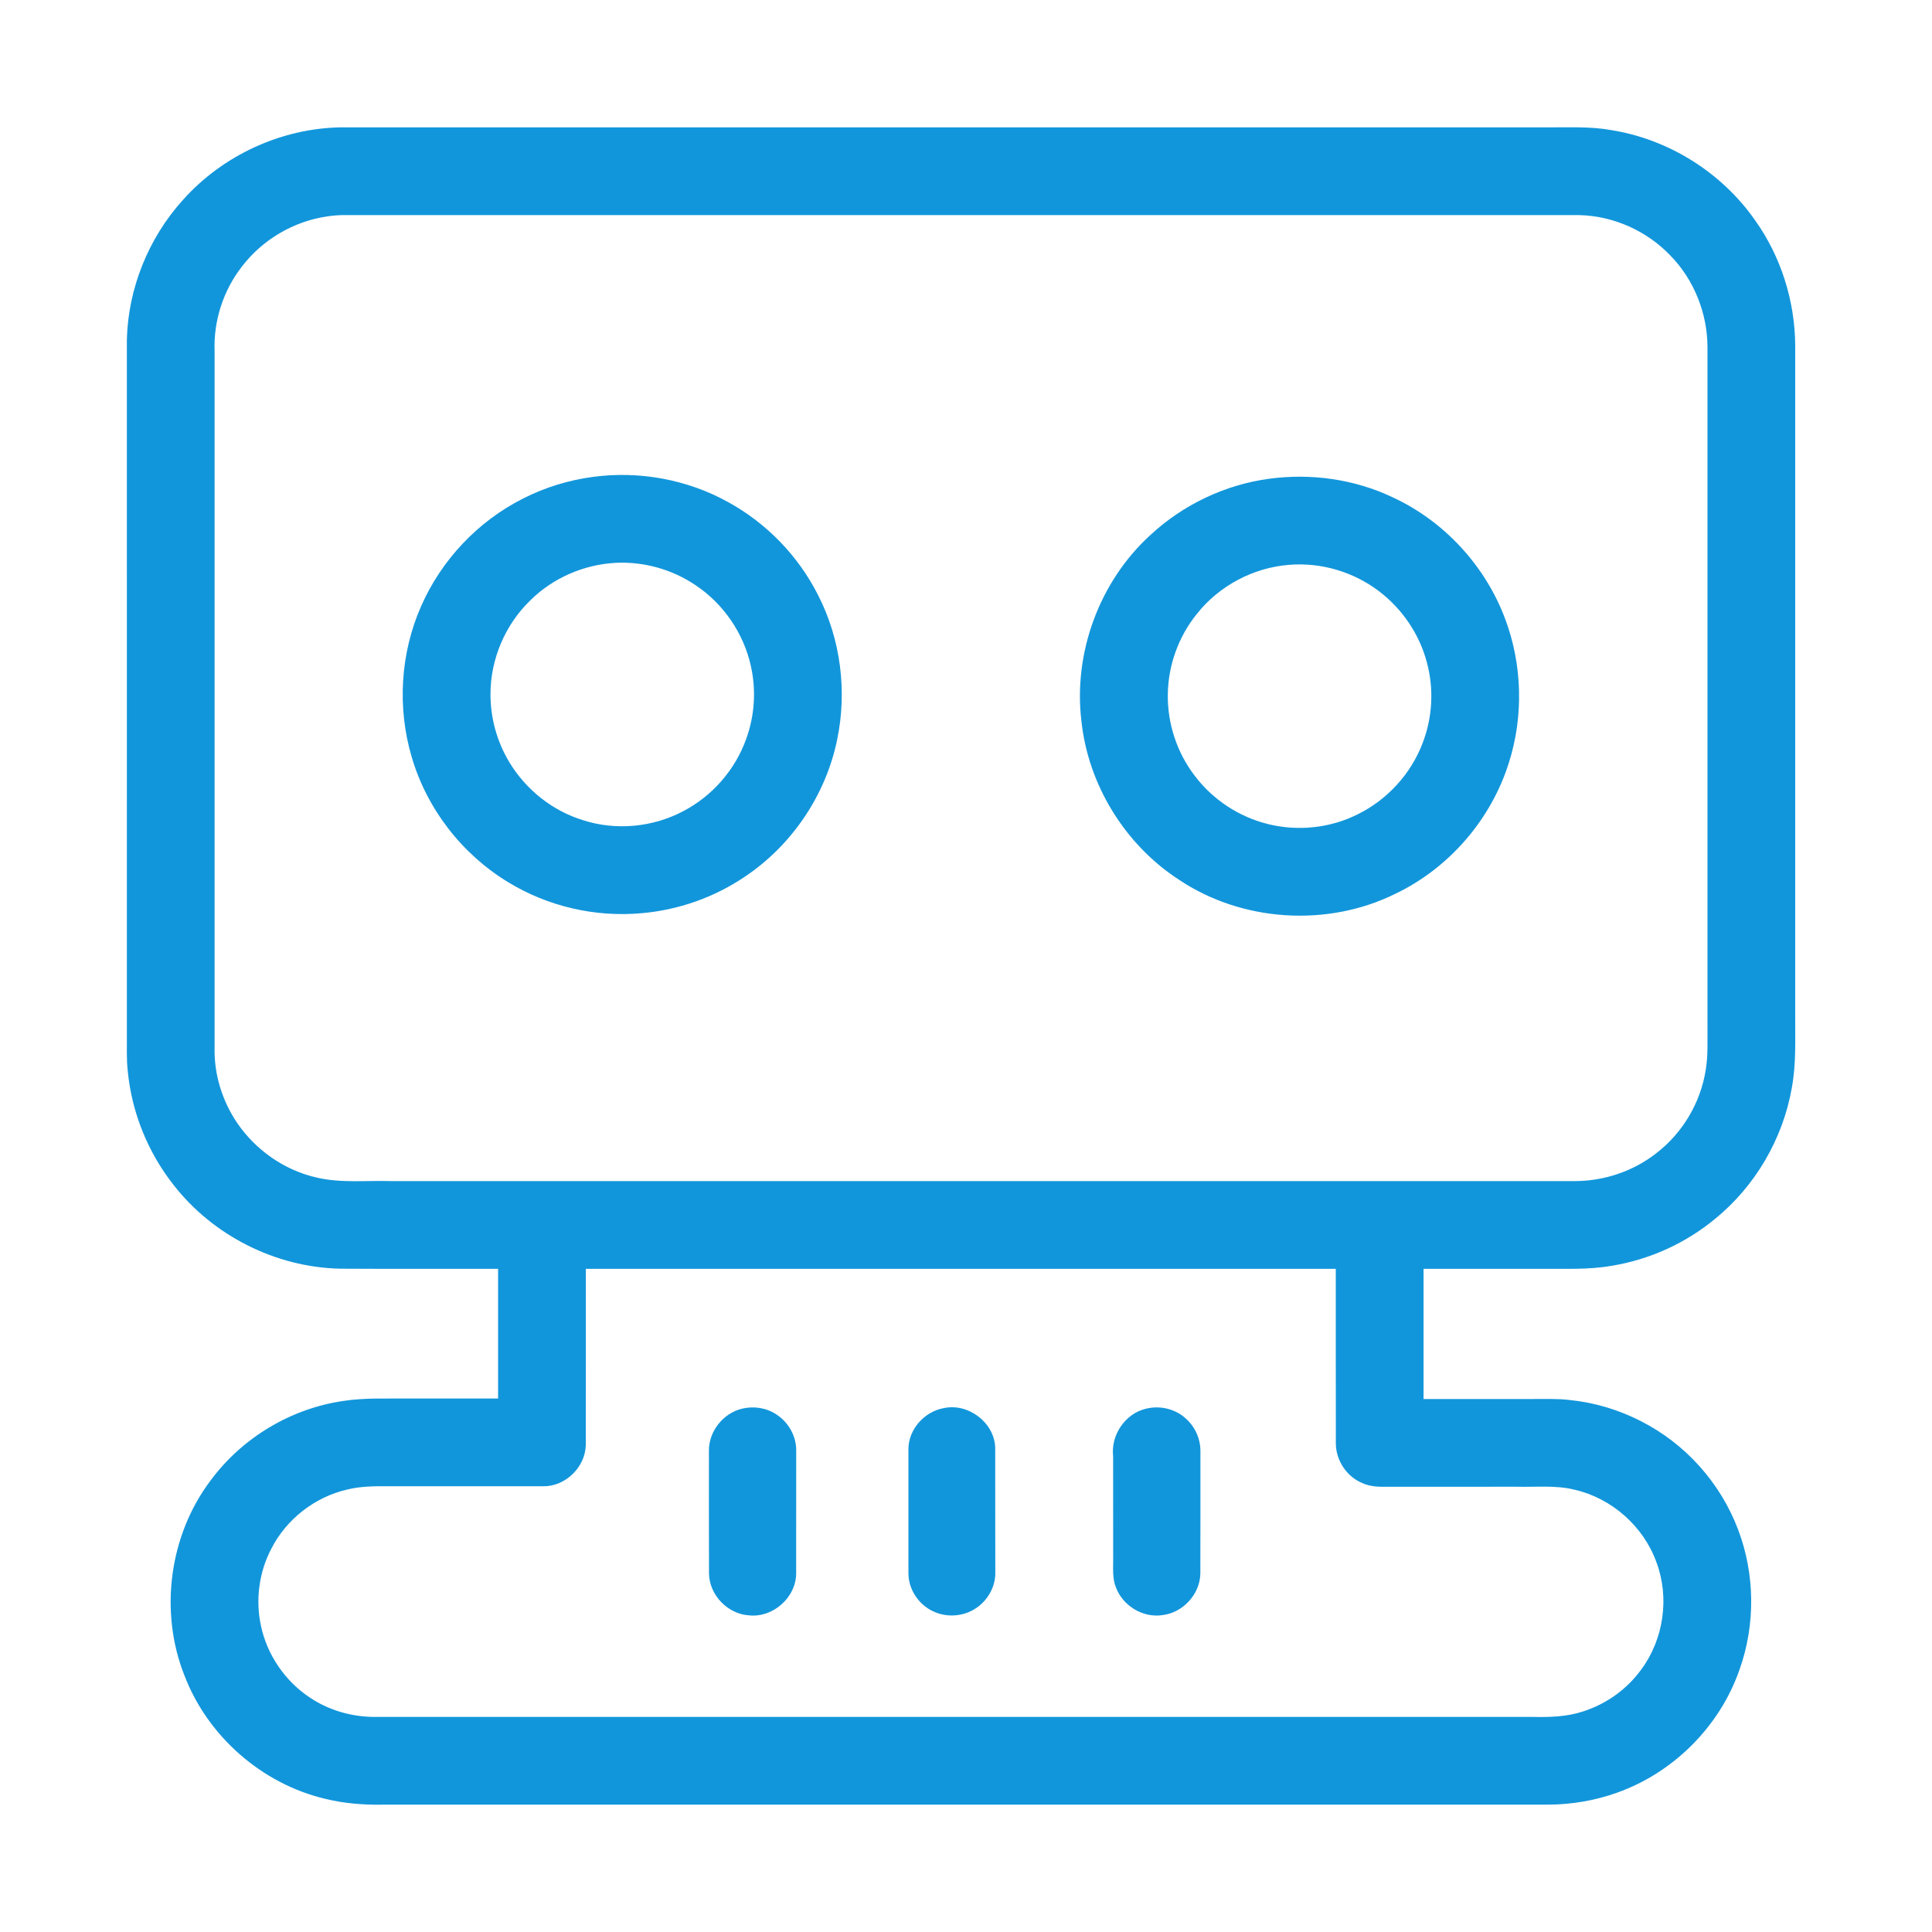 <?xml version="1.0" standalone="no"?><!DOCTYPE svg PUBLIC "-//W3C//DTD SVG 1.1//EN" "http://www.w3.org/Graphics/SVG/1.1/DTD/svg11.dtd"><svg t="1716349068202" class="icon" viewBox="0 0 1024 1024" version="1.1" xmlns="http://www.w3.org/2000/svg" p-id="4200" xmlns:xlink="http://www.w3.org/1999/xlink" width="48" height="48"><path d="M96.92 106.01c21.12-23.73 52.32-38.1 84.09-38.52 212.99 0.02 425.98 0 638.97 0.01 11.35 0.1 22.79-0.58 34.02 1.46 30.49 4.84 58.62 22.54 76.27 47.85 13.67 19.17 21.04 42.63 21.23 66.15 0.01 118.01 0 236.03 0 354.05-0.11 13.25 0.65 26.62-1.83 39.72-4.73 26.96-19.43 52.03-40.66 69.31-15.68 12.96-34.86 21.66-54.95 24.88-12.23 2.15-24.66 1.48-37 1.58-20.86 0-41.71 0-62.55 0.01-0.01 22.99-0.01 45.99 0 68.99 19.52 0 39.04-0.01 58.57 0 6.31 0.04 12.64-0.25 18.93 0.54 26.24 2.63 51.28 15.45 68.81 35.15 8.77 9.79 15.77 21.2 20.41 33.51 8.99 23.61 9.25 50.42 0.76 74.21-10.38 29.98-34.9 54.56-64.78 65.2-11.6 4.18-23.91 6.28-36.23 6.39-205.99 0.01-411.99 0-617.98 0.01-10.29 0.18-20.64-0.63-30.65-3.1-33.52-7.94-62.26-33.12-74.56-65.3-13.49-33.87-8.13-74.45 13.91-103.53 16.66-22.54 42.48-38.03 70.22-42.05 11.59-1.78 23.35-1.17 35.03-1.28H264c0.01-22.92 0-45.83 0-68.74-27.94-0.06-55.89 0.09-83.83-0.08-34.1-0.75-67.31-17.53-88.22-44.45-13.55-17.19-22.09-38.28-24.21-60.07-0.78-6.62-0.41-13.3-0.49-19.95 0-122.65 0.01-245.3-0.01-367.95 0.66-27.16 11.47-53.87 29.68-74m76.59 8.68c-17.78 2.53-34.39 12.31-45.28 26.58-9.85 12.61-15.1 28.76-14.49 44.76 0.01 122.99 0.02 245.97 0 368.96-0.4 14.26 4.03 28.51 12.02 40.28 9.85 14.39 25.11 25.06 42.16 28.88 12.82 2.99 26.07 1.48 39.1 1.85h627.94c15.47-0.06 30.89-5.29 43.05-14.88 13.87-10.7 23.4-26.81 26.07-44.13 1.28-7.59 0.85-15.32 0.92-22.98V184.04c-0.03-17.85-7.04-35.64-19.53-48.45-12.47-13.19-30.27-21.17-48.43-21.58-218.36-0.02-436.71 0-655.07-0.01-2.83 0.02-5.66 0.28-8.46 0.69m137 557.81c-0.03 31.17 0.03 62.33-0.03 93.49-0.29 11.65-10.8 21.9-22.48 21.76-27.33-0.01-54.66 0-82 0-7.38-0.07-14.86-0.04-22.07 1.76-17.1 3.94-32.21 15.74-40.15 31.4-6.48 12.33-8.41 26.93-5.52 40.54 3.19 15.52 12.78 29.53 25.96 38.29 9.92 6.66 21.85 10.15 33.79 10.26h613.98c9.04 0.18 18.26 0 26.94-2.86 12.3-3.9 23.34-11.74 30.92-22.21 11.96-16.07 15.15-38.23 8.06-56.99-6.82-18.96-23.69-33.85-43.33-38.35-10.02-2.51-20.41-1.32-30.62-1.59-22.98 0.01-45.97-0.02-68.95 0.02-4.42 0.09-8.99-0.1-13.06-2-8.27-3.42-13.88-12.06-13.93-20.97-0.05-30.85 0-61.7-0.02-92.54-132.5-0.01-265-0.01-397.49-0.01z" p-id="4201" fill="#1296db"></path><path d="M314.51 252.73c24.4-3.23 49.82 1.41 71.36 13.36 20.4 11.16 37.29 28.6 47.74 49.36 12.01 23.41 15.47 50.97 10.08 76.68-6.04 29.35-24.05 55.97-48.97 72.58-16.21 10.97-35.26 17.66-54.76 19.31-24.47 2.22-49.62-3.59-70.59-16.42-24.51-14.83-43.22-39-51.21-66.54-7.7-26.08-5.95-54.87 5.04-79.76 10.73-24.5 30.16-45.07 54.07-57.08 11.63-5.93 24.3-9.79 37.24-11.49m11.77 45.59c-16.79 0.9-33.21 7.99-45.16 19.85-13.35 12.86-21.19 31.25-21.15 49.79-0.05 12.64 3.48 25.26 10.02 36.08 8.76 14.52 22.9 25.78 39.15 30.72 17.32 5.57 36.78 3.73 52.85-4.75 15.45-8 27.68-21.98 33.51-38.37 4.48-12.29 5.35-25.85 2.48-38.61-3.8-17.29-14.48-32.96-29.21-42.78-12.37-8.44-27.53-12.68-42.49-11.93zM672.59 253.76c22.24-3.02 45.4 0.19 65.7 9.89 27.26 12.64 49.07 36.37 59.53 64.52 9.03 24.12 9.75 51.24 2.01 75.8-9.37 30.19-31.67 56.08-60.19 69.72-36.05 17.88-81.42 14.98-114.85-7.48-28.56-18.56-48.09-50.28-51.63-84.19-4.32-36.14 9.61-73.83 36.5-98.38 17.28-16.06 39.53-26.72 62.93-29.88m10.66 45.62c-18.97 1.47-37.13 11.12-48.92 26.05-9.68 11.95-15.17 27.2-15.36 42.58-0.25 15.35 4.79 30.73 14.1 42.94 9.54 12.78 23.62 22.08 39.12 25.86 15.75 3.89 32.91 2.12 47.42-5.22 15.61-7.64 28.15-21.34 34.35-37.58 5.29-13.6 6.15-28.87 2.3-42.96-3.94-14.98-13.13-28.45-25.48-37.78-13.46-10.21-30.68-15.29-47.53-13.89zM393.46 746.59c6.06-1.42 12.72-0.44 17.94 3.03 6.5 4.1 10.74 11.63 10.61 19.36-0.04 21.68 0.02 43.37-0.03 65.06-0.07 12.65-12.28 23.45-24.83 22.14-11.39-0.6-21.24-10.8-21.36-22.22-0.09-21.65-0.02-43.3-0.04-64.95-0.15-10.38 7.63-20.11 17.71-22.42zM500.28 746.32c12.85-2.76 26.59 7.53 27.2 20.72 0.07 21.99-0.03 43.99 0.05 65.98 0.29 7.38-3.6 14.62-9.55 18.88-6.57 4.82-15.74 5.69-23.13 2.26-7.78-3.46-13.33-11.62-13.36-20.17 0.01-21.99 0.01-43.98 0-65.97 0.02-10.51 8.55-19.92 18.79-21.7zM607.46 746.63c7.22-1.79 15.32 0.03 20.86 5.06 4.95 4.29 7.94 10.74 7.93 17.31-0.02 21.66 0.05 43.33-0.04 65-0.17 10.97-9.28 20.85-20.17 22.05-10.29 1.57-20.93-4.96-24.55-14.64-1.9-4.56-1.47-9.58-1.49-14.39-0.01-18.36 0.02-36.72-0.02-55.08-1.33-11.27 6.35-22.75 17.48-25.31z" p-id="4202" fill="#1296db"></path></svg>